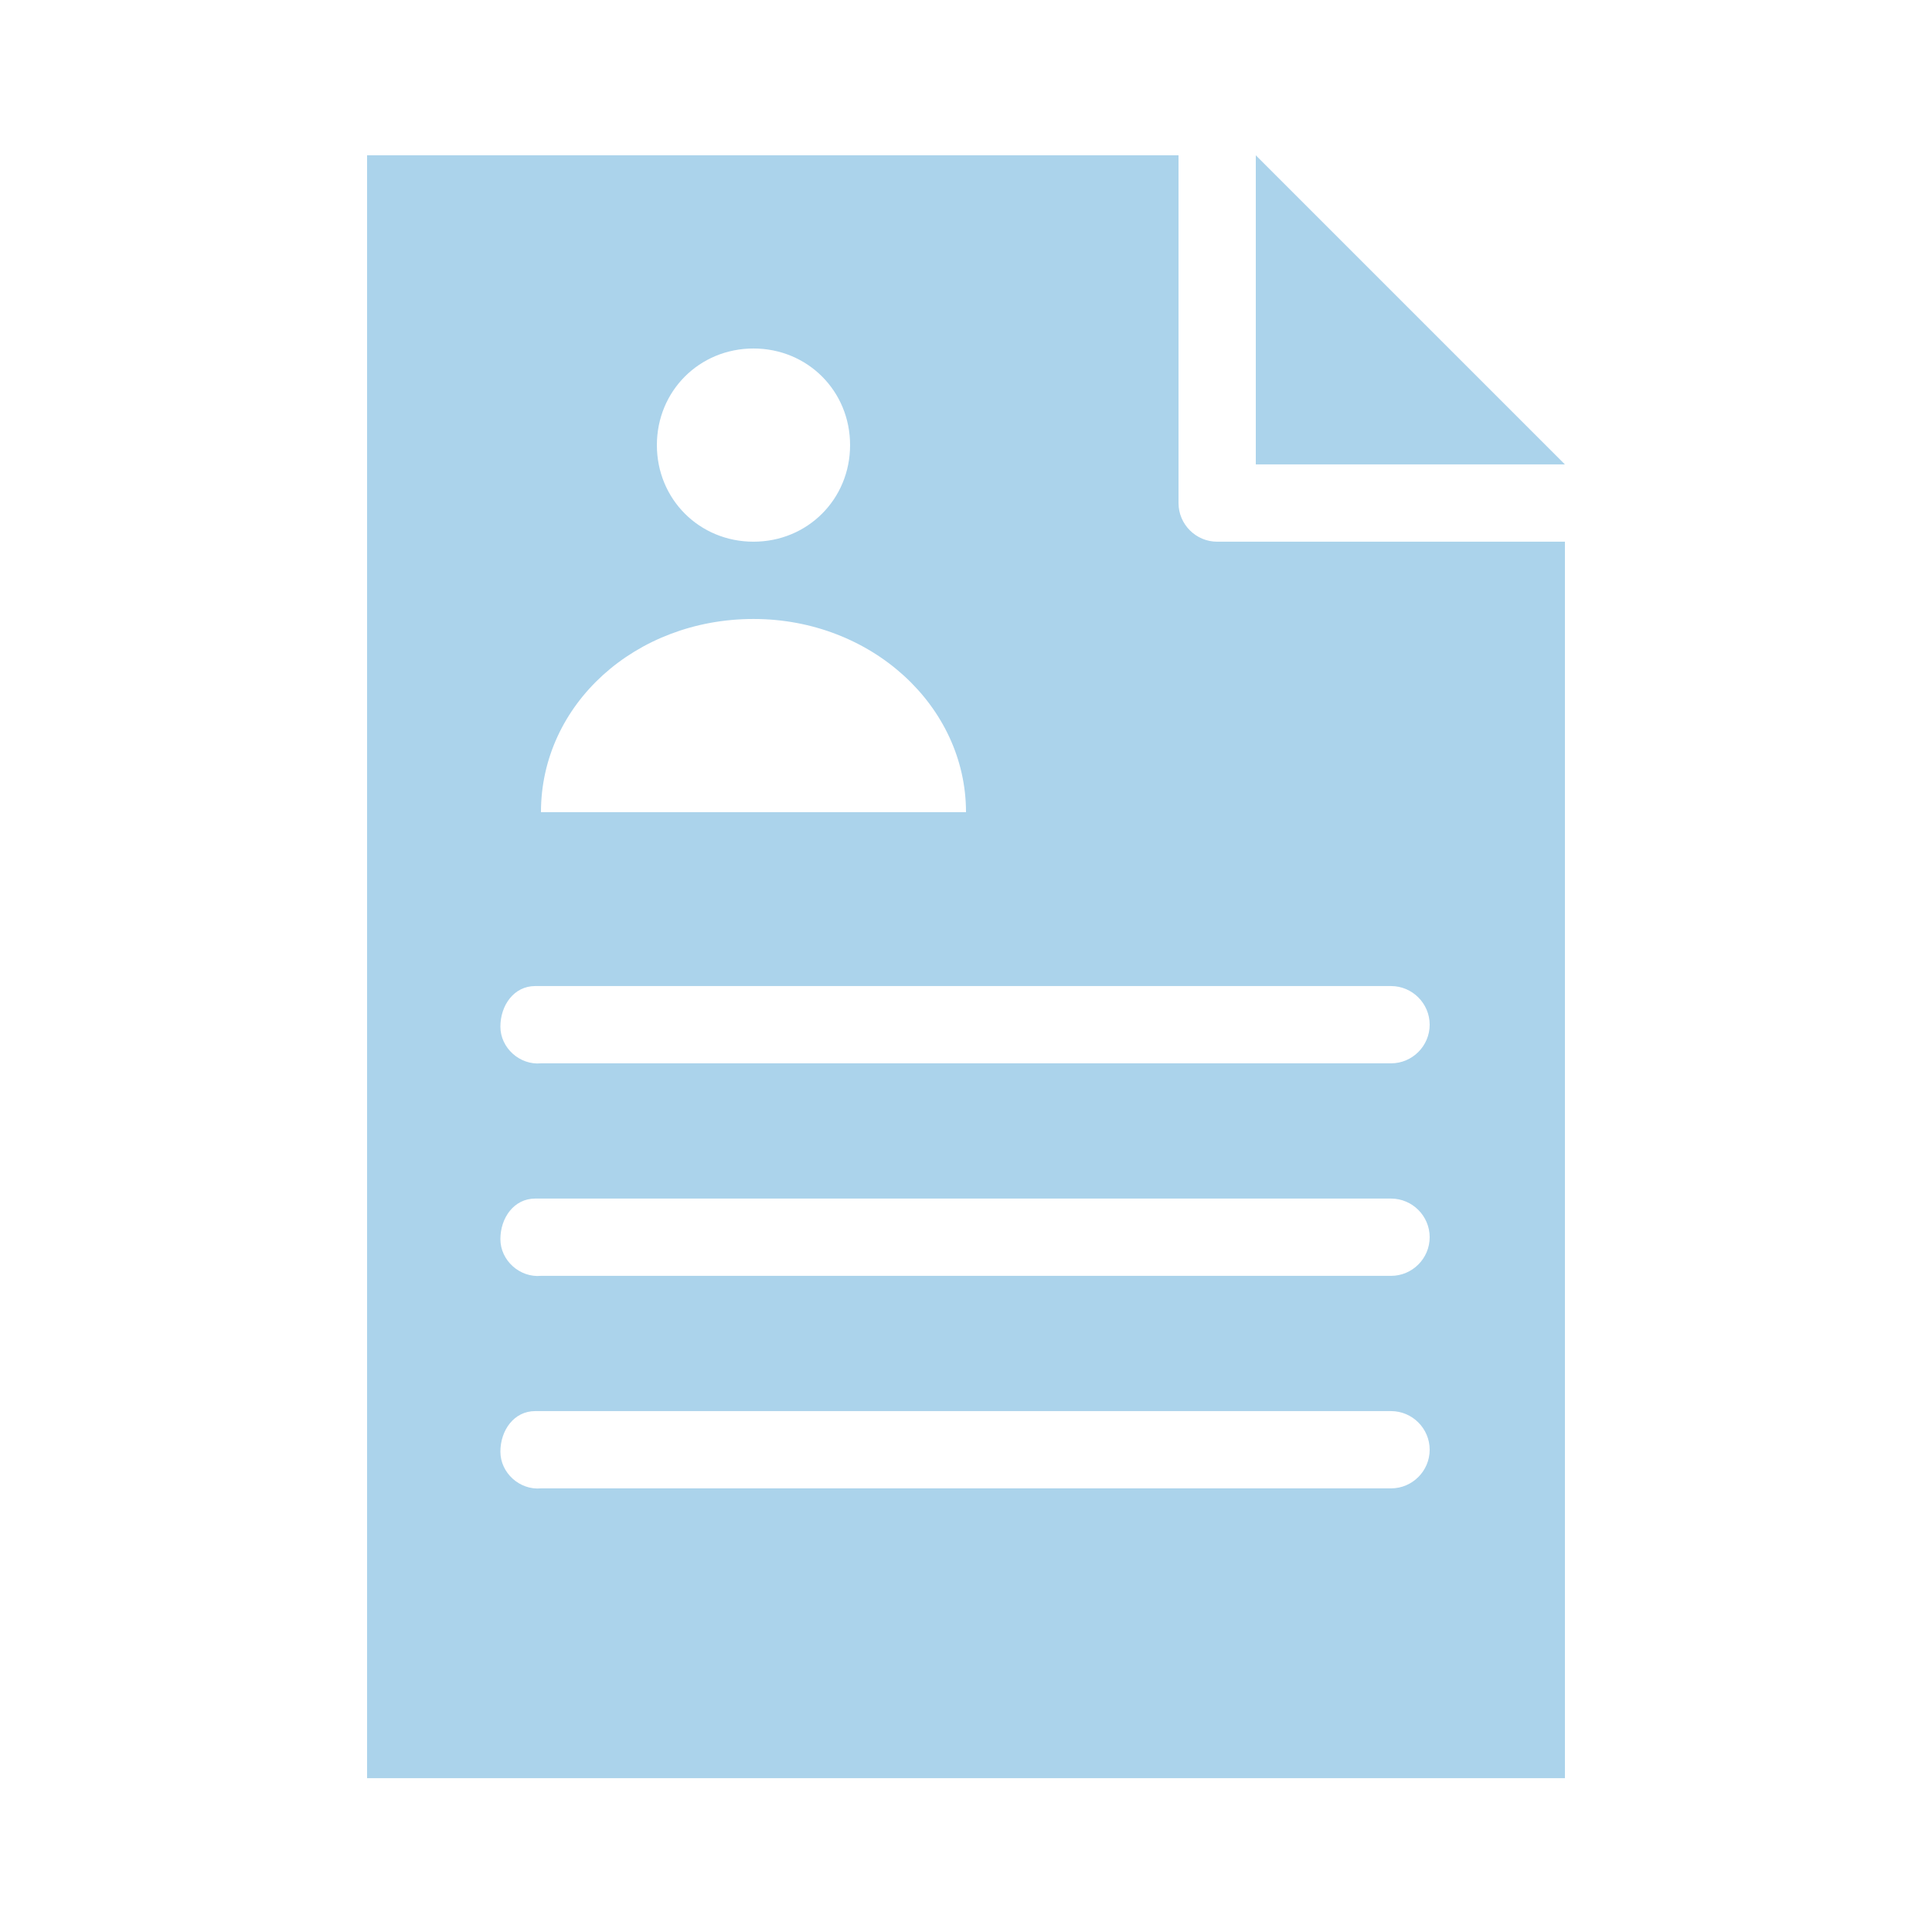 <?xml version="1.0" encoding="utf-8"?>
<!-- Generator: Adobe Illustrator 22.1.0, SVG Export Plug-In . SVG Version: 6.00 Build 0)  -->
<svg version="1.1"
	 id="Layer_1" xmlns:cc="http://creativecommons.org/ns#" xmlns:dc="http://purl.org/dc/elements/1.1/" xmlns:inkscape="http://www.inkscape.org/namespaces/inkscape" xmlns:rdf="http://www.w3.org/1999/02/22-rdf-syntax-ns#" xmlns:sodipodi="http://sodipodi.sourceforge.net/DTD/sodipodi-0.dtd" xmlns:svg="http://www.w3.org/2000/svg"
	 xmlns="http://www.w3.org/2000/svg" xmlns:xlink="http://www.w3.org/1999/xlink" x="0px" y="0px" viewBox="0 0 100 100"
	 style="enable-background:new 0 0 100 100;" xml:space="preserve">
<style type="text/css">
	.st0{fill:#ABD3EB;}
</style>
<g transform="translate(0,-952.362)">
	<path class="st0" d="M19,960.4v84h62v-64H63c-1.1,0-2-0.9-2-2v-18H19z M65,960.4v16h16L65,960.4z M39,970.4c2.8,0,5,2.2,5,5
		s-2.2,5-5,5s-5-2.2-5-5S36.2,970.4,39,970.4z M39,984.4c6.1,0,11,4.5,11,10H28C28,988.8,32.9,984.4,39,984.4z M27.7,1003.4
		C27.7,1003.4,27.8,1003.4,27.7,1003.4c0.2,0,0.2,0,0.3,0h44c1.1,0,2,0.9,2,2c0,1.1-0.9,2-2,2c0,0,0,0-0.1,0H28
		c-1.1,0.1-2.1-0.8-2.1-1.9S26.6,1003.4,27.7,1003.4z M27.7,1014.4C27.7,1014.4,27.8,1014.4,27.7,1014.4c0.2,0,0.2,0,0.3,0h44
		c1.1,0,2,0.9,2,2c0,1.1-0.9,2-2,2c0,0,0,0-0.1,0H28c-1.1,0.1-2.1-0.8-2.1-1.9S26.6,1014.4,27.7,1014.4z M27.7,1025.4
		C27.7,1025.4,27.8,1025.4,27.7,1025.4c0.2,0,0.2,0,0.3,0h44c1.1,0,2,0.9,2,2c0,1.1-0.9,2-2,2c0,0,0,0-0.1,0H28
		c-1.1,0.1-2.1-0.8-2.1-1.9S26.6,1025.4,27.7,1025.4z"/>
</g>
</svg>
